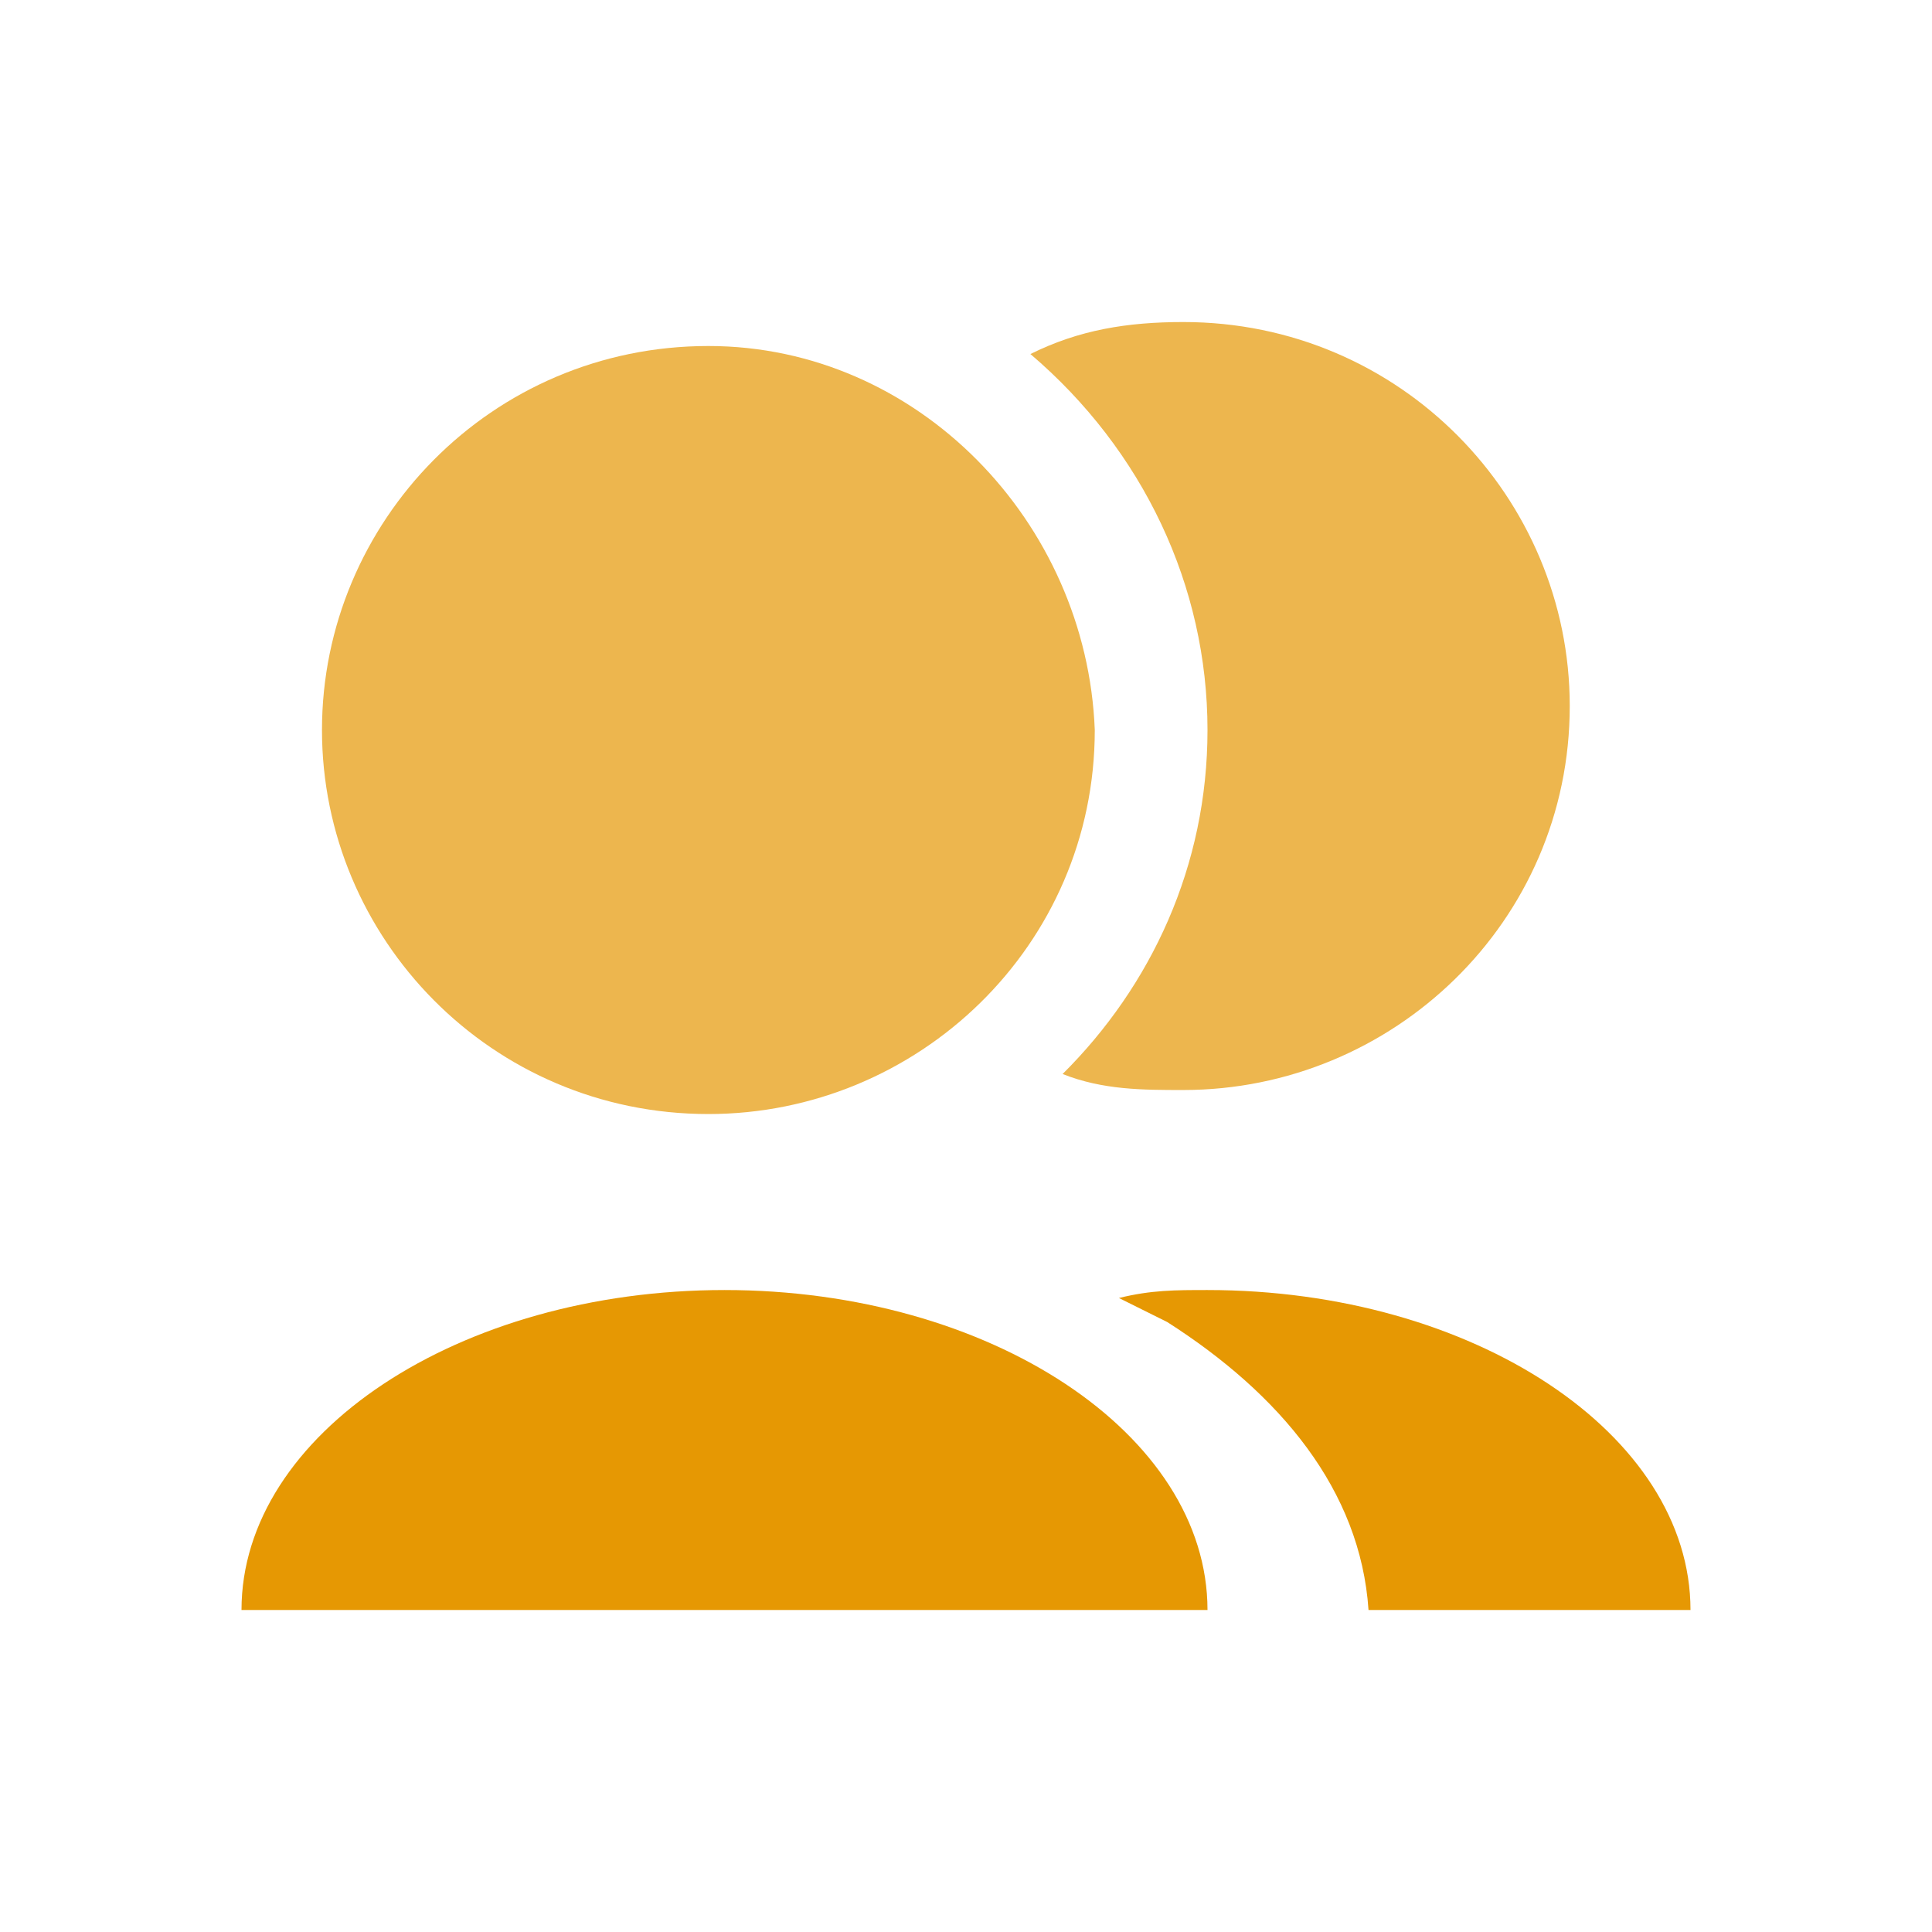 <svg width="32" height="32" viewBox="0 0 32 32" fill="none" xmlns="http://www.w3.org/2000/svg">
<path fill-rule="evenodd" clip-rule="evenodd" d="M22.667 26.667H28C28 23.752 24.4 21.367 20 21.367C19.467 21.367 19.067 21.367 18.533 21.499C18.8 21.632 19.067 21.764 19.333 21.897C21.2 23.089 22.533 24.679 22.667 26.667Z" fill="#E69803"/>
<path opacity="0.7" fill-rule="evenodd" clip-rule="evenodd" d="M11.733 5.731C8.133 5.731 5.333 8.646 5.333 12.091C5.333 15.537 8.133 18.452 11.733 18.452C15.2 18.452 18.133 15.669 18.133 12.091C18 8.646 15.2 5.731 11.733 5.731Z" fill="#E69803"/>
<path opacity="0.7" fill-rule="evenodd" clip-rule="evenodd" d="M17.6 17.789C18.267 18.054 18.933 18.054 19.6 18.054C23.067 18.054 26 15.271 26 11.694C26 8.249 23.2 5.334 19.6 5.334C18.667 5.334 17.867 5.466 17.067 5.864C18.933 7.454 20 9.706 20 12.091C20 14.344 19.067 16.331 17.6 17.789Z" fill="#E69803"/>
<path d="M12 21.367C7.6 21.367 4 23.752 4 26.667H20C20 23.752 16.4 21.367 12 21.367Z" fill="#E69803"/>
</svg>
